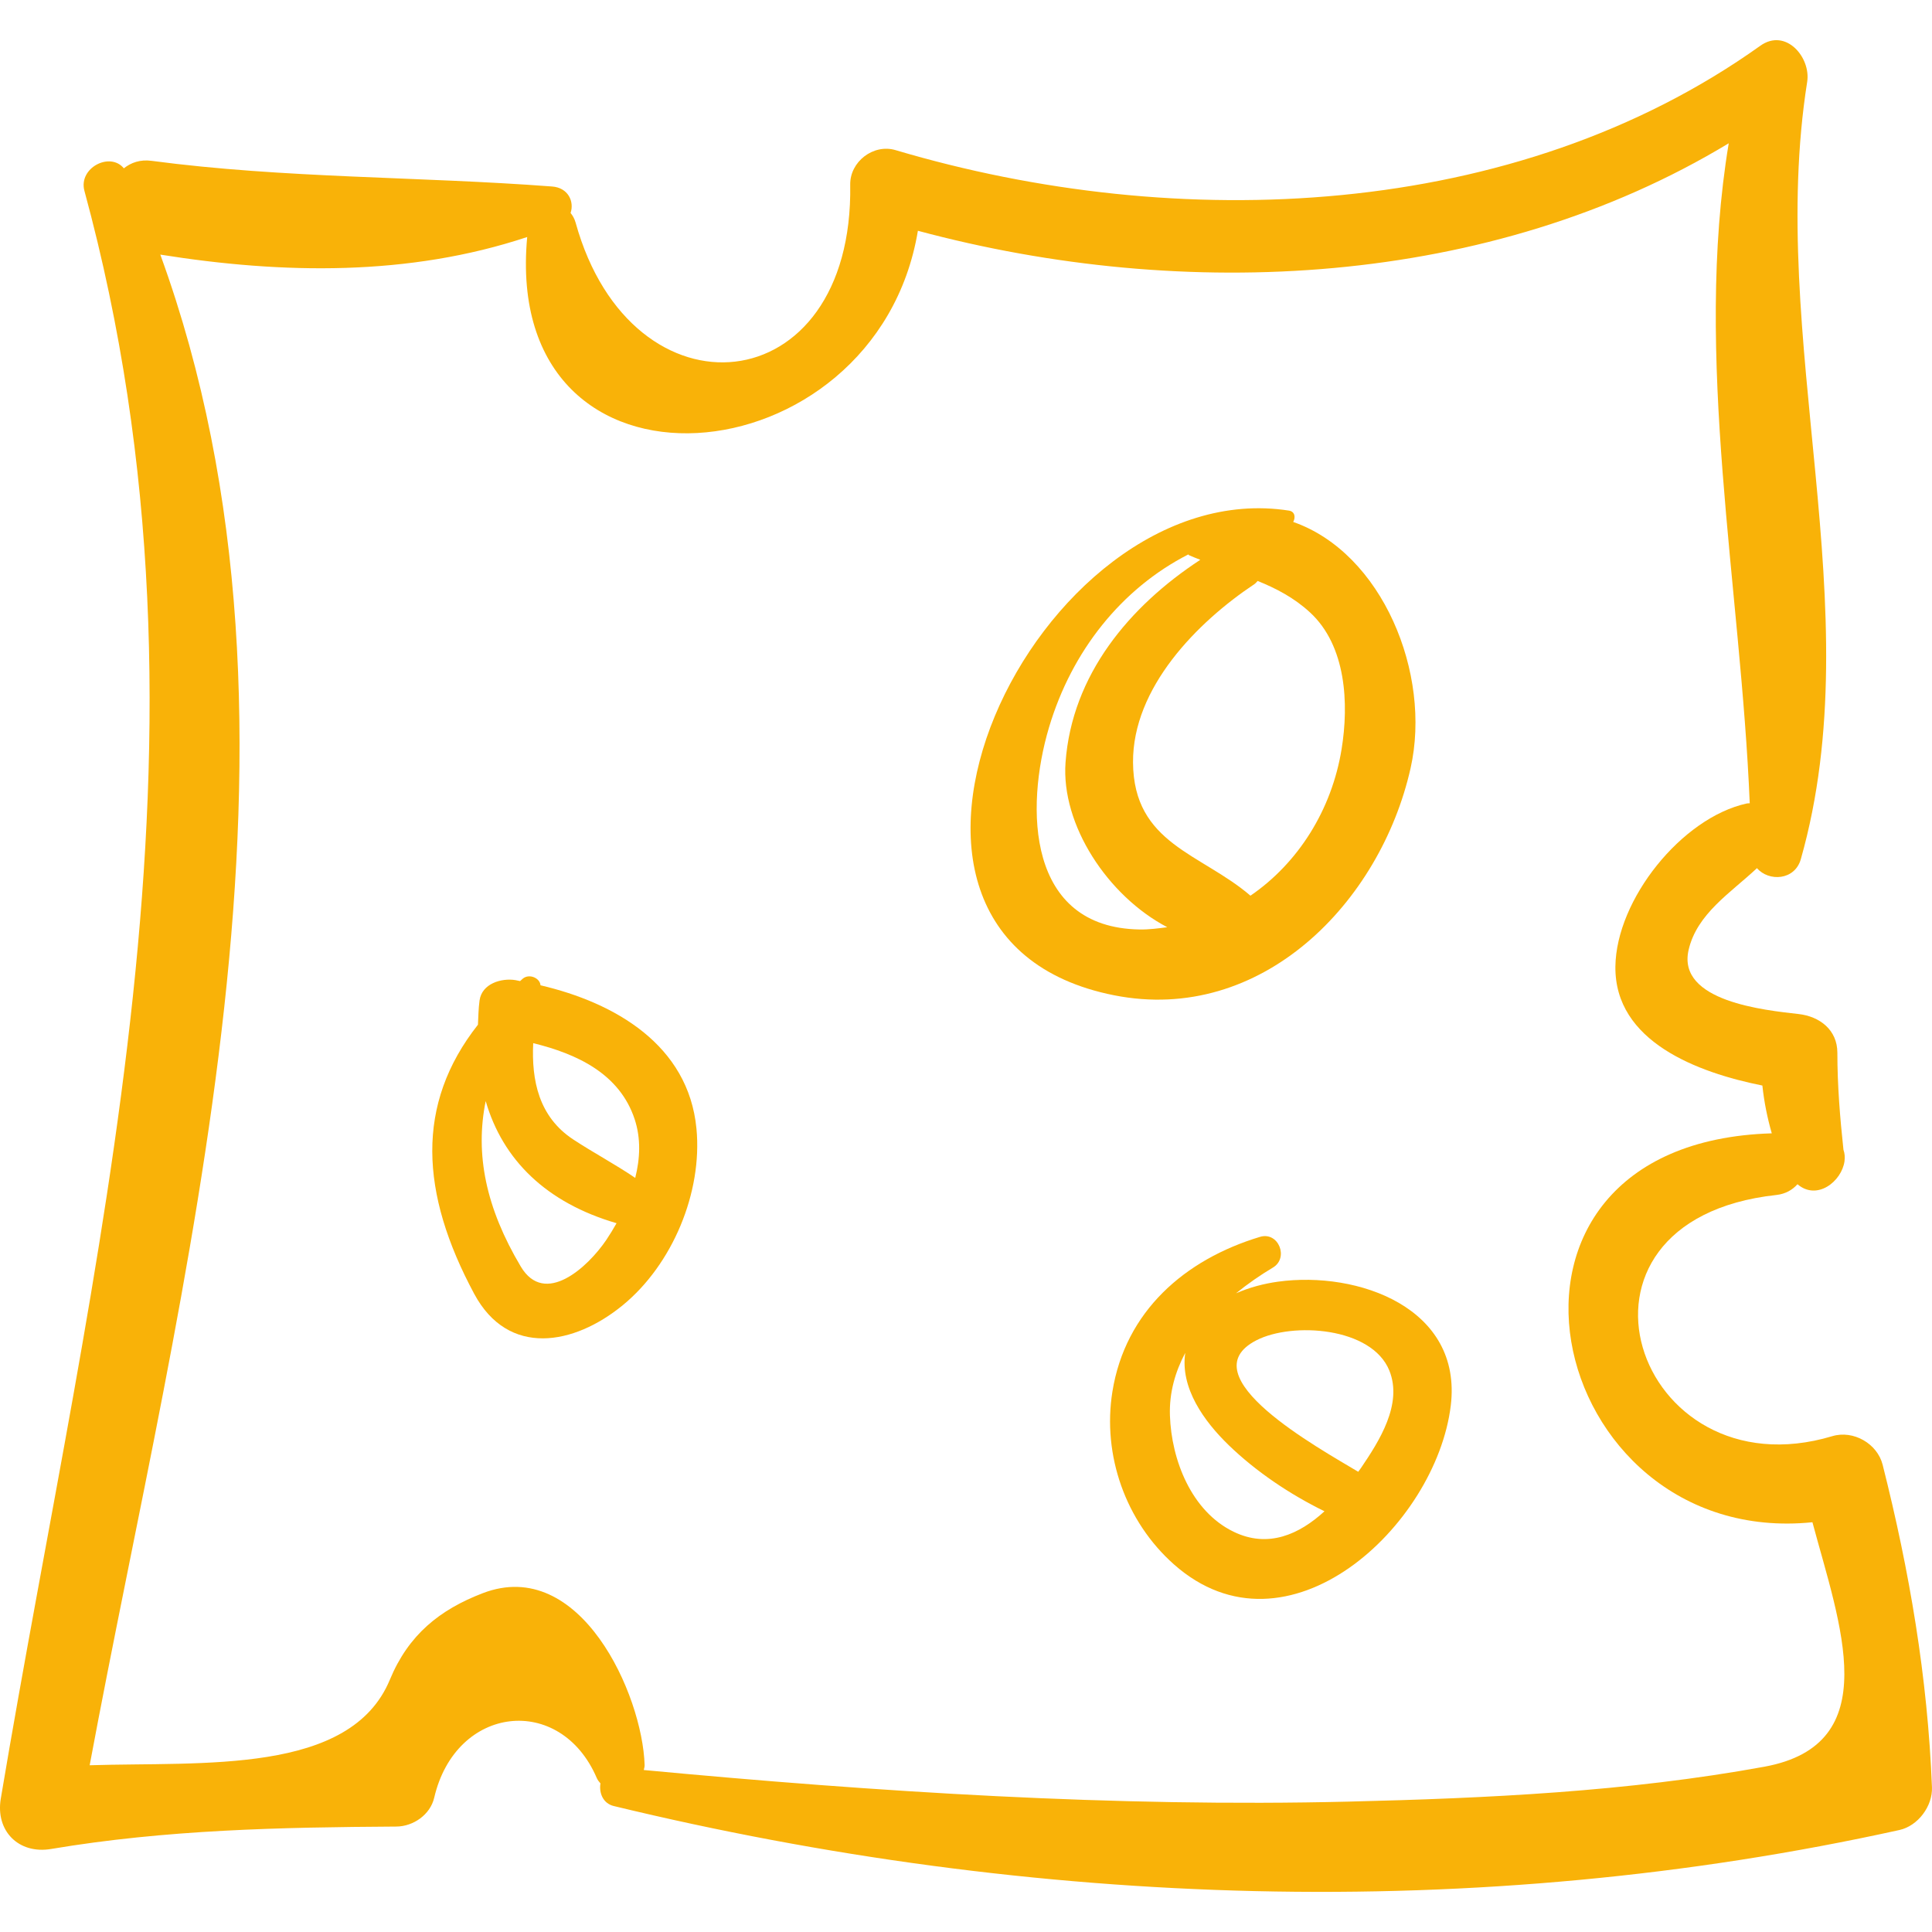 <?xml version="1.0" encoding="iso-8859-1"?>
<!-- Uploaded to: SVG Repo, www.svgrepo.com, Generator: SVG Repo Mixer Tools -->
<!DOCTYPE svg PUBLIC "-//W3C//DTD SVG 1.1//EN" "http://www.w3.org/Graphics/SVG/1.1/DTD/svg11.dtd">
<svg fill="#f9b208" version="1.1" id="Capa_1" xmlns="http://www.w3.org/2000/svg" xmlns:xlink="http://www.w3.org/1999/xlink" 
	 width="800px" height="800px" viewBox="0 0 198.42 198.42"
	 xml:space="preserve">
<g>
	<path d="M193.352,150.435c-0.552-2.183-3.012-3.585-5.172-2.938c-20.248,6.076-29.762-22.15-5.74-24.771
		c0.942-0.104,1.655-0.532,2.165-1.104c2.012,1.724,4.542-0.298,4.83-2.361l0.004,0.001c-0.001-0.009-0.001-0.02-0.003-0.028
		c0.051-0.393,0.022-0.783-0.109-1.149c-0.356-3.322-0.624-6.602-0.626-9.967c-0.001-2.353-1.822-3.729-3.975-3.975
		c-3.399-0.389-12.521-1.275-11.304-6.579c0.854-3.723,4.317-5.864,7.022-8.404c1.208,1.403,3.883,1.27,4.505-0.924
		c7.301-25.733-3.525-53.383,0.652-79.831c0.395-2.501-2.194-5.577-4.818-3.704c-25.208,17.99-59.85,19.319-88.808,10.716
		c-2.273-0.675-4.694,1.185-4.656,3.546c0.37,22.527-22.449,24.634-28.2,3.907c-0.115-0.414-0.301-0.731-0.518-0.996
		c0.396-1.184-0.253-2.597-1.895-2.721c-13.755-1.042-27.436-0.821-41.148-2.637c-1.153-0.153-2.098,0.178-2.838,0.77
		c-1.417-1.734-4.691-0.045-4.049,2.316c15.332,56.411,0.808,109.118-8.591,165.125c-0.557,3.321,1.843,5.725,5.165,5.166
		c11.804-1.987,23.531-2.228,35.46-2.303c1.74-0.012,3.482-1.215,3.888-2.96c2.224-9.553,12.973-10.71,16.695-2.027
		c0.097,0.227,0.24,0.388,0.38,0.553c-0.16,0.966,0.254,2.058,1.367,2.326c43.084,10.426,88.597,12.055,132.042,2.462
		c1.905-0.421,3.416-2.453,3.339-4.386C197.974,172.282,196.115,161.372,193.352,150.435z M181.198,181.446
		c-14.053,2.567-28.443,3.237-42.693,3.583c-23.989,0.582-48.476-0.998-72.388-3.245c0.035-0.169,0.092-0.331,0.086-0.514
		c-0.221-7.232-6.61-21.487-16.618-17.649c-4.44,1.703-7.638,4.282-9.542,8.88c-4.061,9.808-19.244,8.42-30.834,8.795
		c9.287-49.857,25.152-106.012,7.255-155.147c12.59,2.009,25.536,2.231,37.68-1.806c-2.665,28.729,35.839,25.161,40.125-0.642
		c27.383,7.356,58.767,5.833,83.274-8.984c-3.639,21.936,1.246,45.572,2.158,67.781c-0.102,0.011-0.202-0.002-0.304,0.02
		c-6.69,1.466-13.406,9.871-13.493,16.741c-0.098,7.726,8.46,10.899,15.095,12.229c0.175,1.658,0.505,3.309,0.966,4.908
		c-32.88,0.989-23.434,42.742,4.175,39.942C188.945,166.805,193.723,179.158,181.198,181.446z"/>
	<path d="M132.816,53.605c0.248-0.455,0.191-1.067-0.445-1.166c-25.96-4.029-48.6,43.725-17.937,49.781
		c15.14,2.99,27.336-9.531,30.436-23.332C147.052,69.177,141.958,56.796,132.816,53.605z M107.735,74.707
		c2.336-7.85,7.449-14.26,14.305-17.765c0.042,0.023,0.045,0.067,0.093,0.087c0.379,0.167,0.758,0.314,1.138,0.464
		c-7.29,4.775-13.181,11.818-13.839,20.813c-0.468,6.402,4.328,13.712,10.448,16.921c-0.936,0.12-1.867,0.248-2.845,0.232
		C105.471,95.27,105.269,82.998,107.735,74.707z M137.785,76.934c-1.017,6.261-4.469,11.708-9.361,15.054
		c-5.071-4.354-12.001-5.307-12.06-13.682c-0.052-7.676,6.593-14.407,12.473-18.32c0.141-0.094,0.214-0.215,0.327-0.321
		c1.902,0.771,3.726,1.714,5.368,3.224C138.272,66.324,138.54,72.287,137.785,76.934z"/>
	<path d="M131.26,131.63c-1.427,0.195-2.927,0.585-4.316,1.194c1.213-0.985,2.498-1.873,3.788-2.643
		c1.661-0.992,0.573-3.726-1.329-3.152c-7.73,2.331-13.834,7.645-15.157,15.895c-1.048,6.532,1.362,13.342,6.313,17.736
		c11.625,10.32,26.923-3.92,28.437-16.292C150.226,134.317,139.451,130.502,131.26,131.63z M126.699,157.316
		c-4.351-2.106-6.394-7.391-6.545-11.945c-0.078-2.351,0.546-4.487,1.575-6.431c-0.535,3.603,1.918,7.02,4.479,9.496
		c2.788,2.695,6.261,5.033,9.819,6.775C133.437,157.583,130.247,159.034,126.699,157.316z M139.792,150.74
		c-0.093,0.138-0.202,0.277-0.299,0.415c-4.016-2.414-17.569-9.85-10.457-13.505c3.692-1.896,11.854-1.369,13.657,3.121
		C144.074,144.211,141.642,148.011,139.792,150.74z"/>
	<path d="M71.527,115.907c-0.827-8.597-8.383-12.93-16.016-14.716c-0.047-0.738-1.158-1.242-1.83-0.674
		c-0.095,0.08-0.174,0.162-0.267,0.242c-0.16-0.028-0.323-0.073-0.483-0.1c-1.433-0.231-3.442,0.354-3.68,2.09
		c-0.118,0.86-0.119,1.664-0.165,2.49c-6.447,8.188-5.932,17.3-0.387,27.636c3.509,6.541,10.258,5.271,15.251,1.18
		C69.068,129.863,72.157,122.456,71.527,115.907z M65.182,114.95c0.651,1.975,0.558,4.032,0.057,6.022
		c-2.06-1.403-4.273-2.57-6.366-3.947c-3.539-2.329-4.295-6.059-4.112-9.891C59.252,108.235,63.636,110.266,65.182,114.95z
		 M53.486,130.078c-3.589-6.024-4.712-11.545-3.604-16.995c1.753,6.054,6.244,10.448,13.44,12.542
		c-0.336,0.593-0.686,1.172-1.053,1.716C60.381,130.135,55.951,134.217,53.486,130.078z"/>
</g>
</svg>